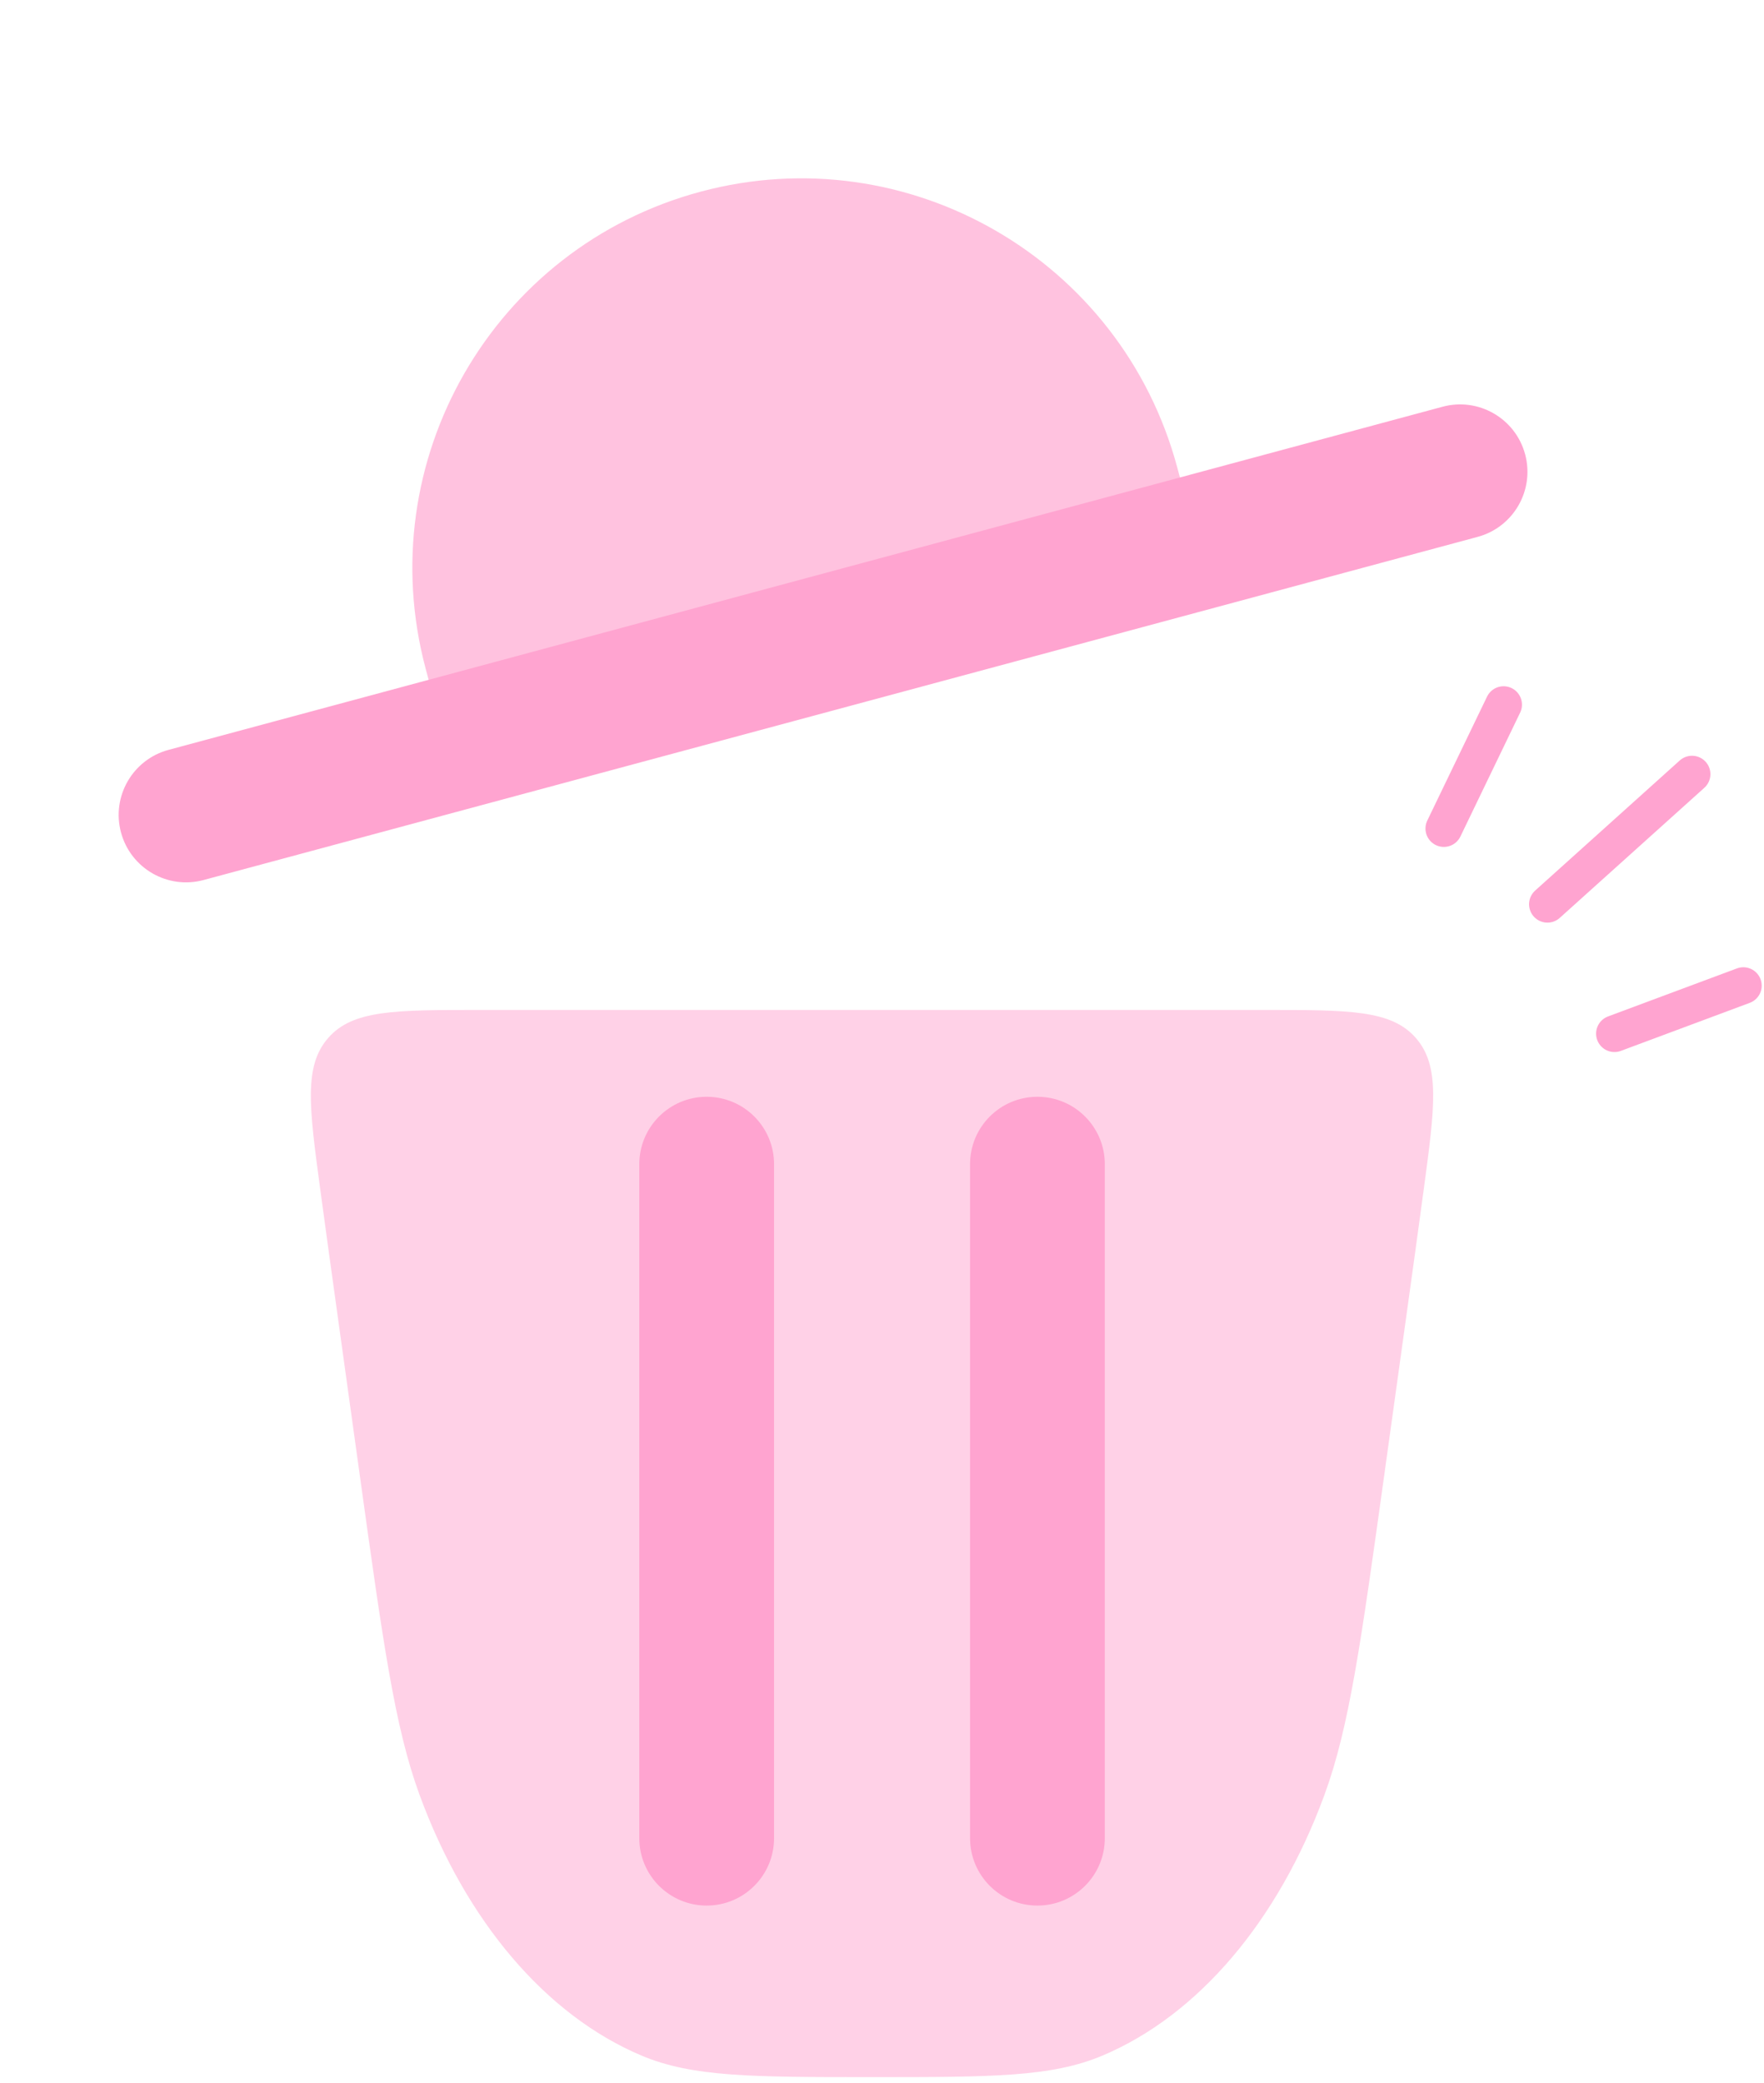 <svg width="144" height="170" viewBox="0 0 144 170" fill="none" xmlns="http://www.w3.org/2000/svg">
<g opacity="0.6">
<path d="M122.742 57.5L117.865 67.611" stroke="#FF67B0" stroke-width="3" stroke-linecap="round"/>
<path d="M142.312 80.43L131.793 84.349" stroke="#FF67B0" stroke-width="3" stroke-linecap="round"/>
<path d="M138.125 63.172L126.321 73.789" stroke="#FF67B0" stroke-width="3" stroke-linecap="round"/>
<path d="M57.194 15.64C40.253 20.18 30.206 37.62 34.755 54.595L35.188 56.212L14.2 61.836C11.525 62.553 9.939 65.307 10.657 67.987C11.375 70.667 14.126 72.259 16.8 71.542L120.127 43.856C122.802 43.139 124.388 40.385 123.67 37.705C122.952 35.025 120.201 33.433 117.526 34.15L96.538 39.774L96.105 38.156C91.556 21.181 74.135 11.101 57.194 15.64Z" fill="#FF9ACA"/>
<path fill-rule="evenodd" clip-rule="evenodd" d="M113.002 120.36L114.756 107.732C115.296 103.847 115.789 100.295 116.227 97.037C117.129 90.342 117.579 86.994 115.581 84.704C113.583 82.414 110.149 82.414 103.282 82.414H39.086C32.218 82.414 28.784 82.414 26.787 84.704C24.789 86.994 25.239 90.342 26.14 97.037C26.579 100.296 27.072 103.846 27.612 107.732L29.366 120.36C31.272 134.083 32.225 140.946 34.246 146.457C38.025 156.763 44.557 164.439 52.355 167.735C56.524 169.498 61.411 169.498 71.184 169.498C80.957 169.498 85.844 169.498 90.013 167.735C97.81 164.439 104.343 156.763 108.122 146.457C110.143 140.946 111.096 134.084 113.002 120.36ZM62.827 95.812C62.827 93.037 60.582 90.788 57.812 90.788C55.043 90.788 52.798 93.037 52.798 95.812V149.402C52.798 152.177 55.043 154.426 57.812 154.426C60.582 154.426 62.827 152.177 62.827 149.402V95.812ZM89.57 95.812C89.57 93.037 87.325 90.788 84.555 90.788C81.786 90.788 79.541 93.037 79.541 95.812V149.402C79.541 152.177 81.786 154.426 84.555 154.426C87.325 154.426 89.57 152.177 89.57 149.402V95.812Z" fill="#FFB3D7"/>
<path fill-rule="evenodd" clip-rule="evenodd" d="M57.688 89.5C60.725 89.5 63.188 91.962 63.188 95V150C63.188 153.038 60.725 155.5 57.688 155.5C54.65 155.5 52.188 153.038 52.188 150V95C52.188 91.962 54.65 89.5 57.688 89.5Z" fill="#FF67B0"/>
<path fill-rule="evenodd" clip-rule="evenodd" d="M84.688 89.5C87.725 89.5 90.188 91.962 90.188 95V150C90.188 153.038 87.725 155.5 84.688 155.5C81.65 155.5 79.188 153.038 79.188 150V95C79.188 91.962 81.65 89.5 84.688 89.5Z" fill="#FF67B0"/>
<path fill-rule="evenodd" clip-rule="evenodd" d="M124.5 37.072C125.289 40.005 123.552 43.023 120.619 43.812L16.619 71.812C13.686 72.602 10.668 70.864 9.878 67.931C9.088 64.998 10.826 61.98 13.759 61.191L117.759 33.191C120.692 32.401 123.71 34.138 124.5 37.072Z" fill="#FF67B0"/>
</g>
</svg>
